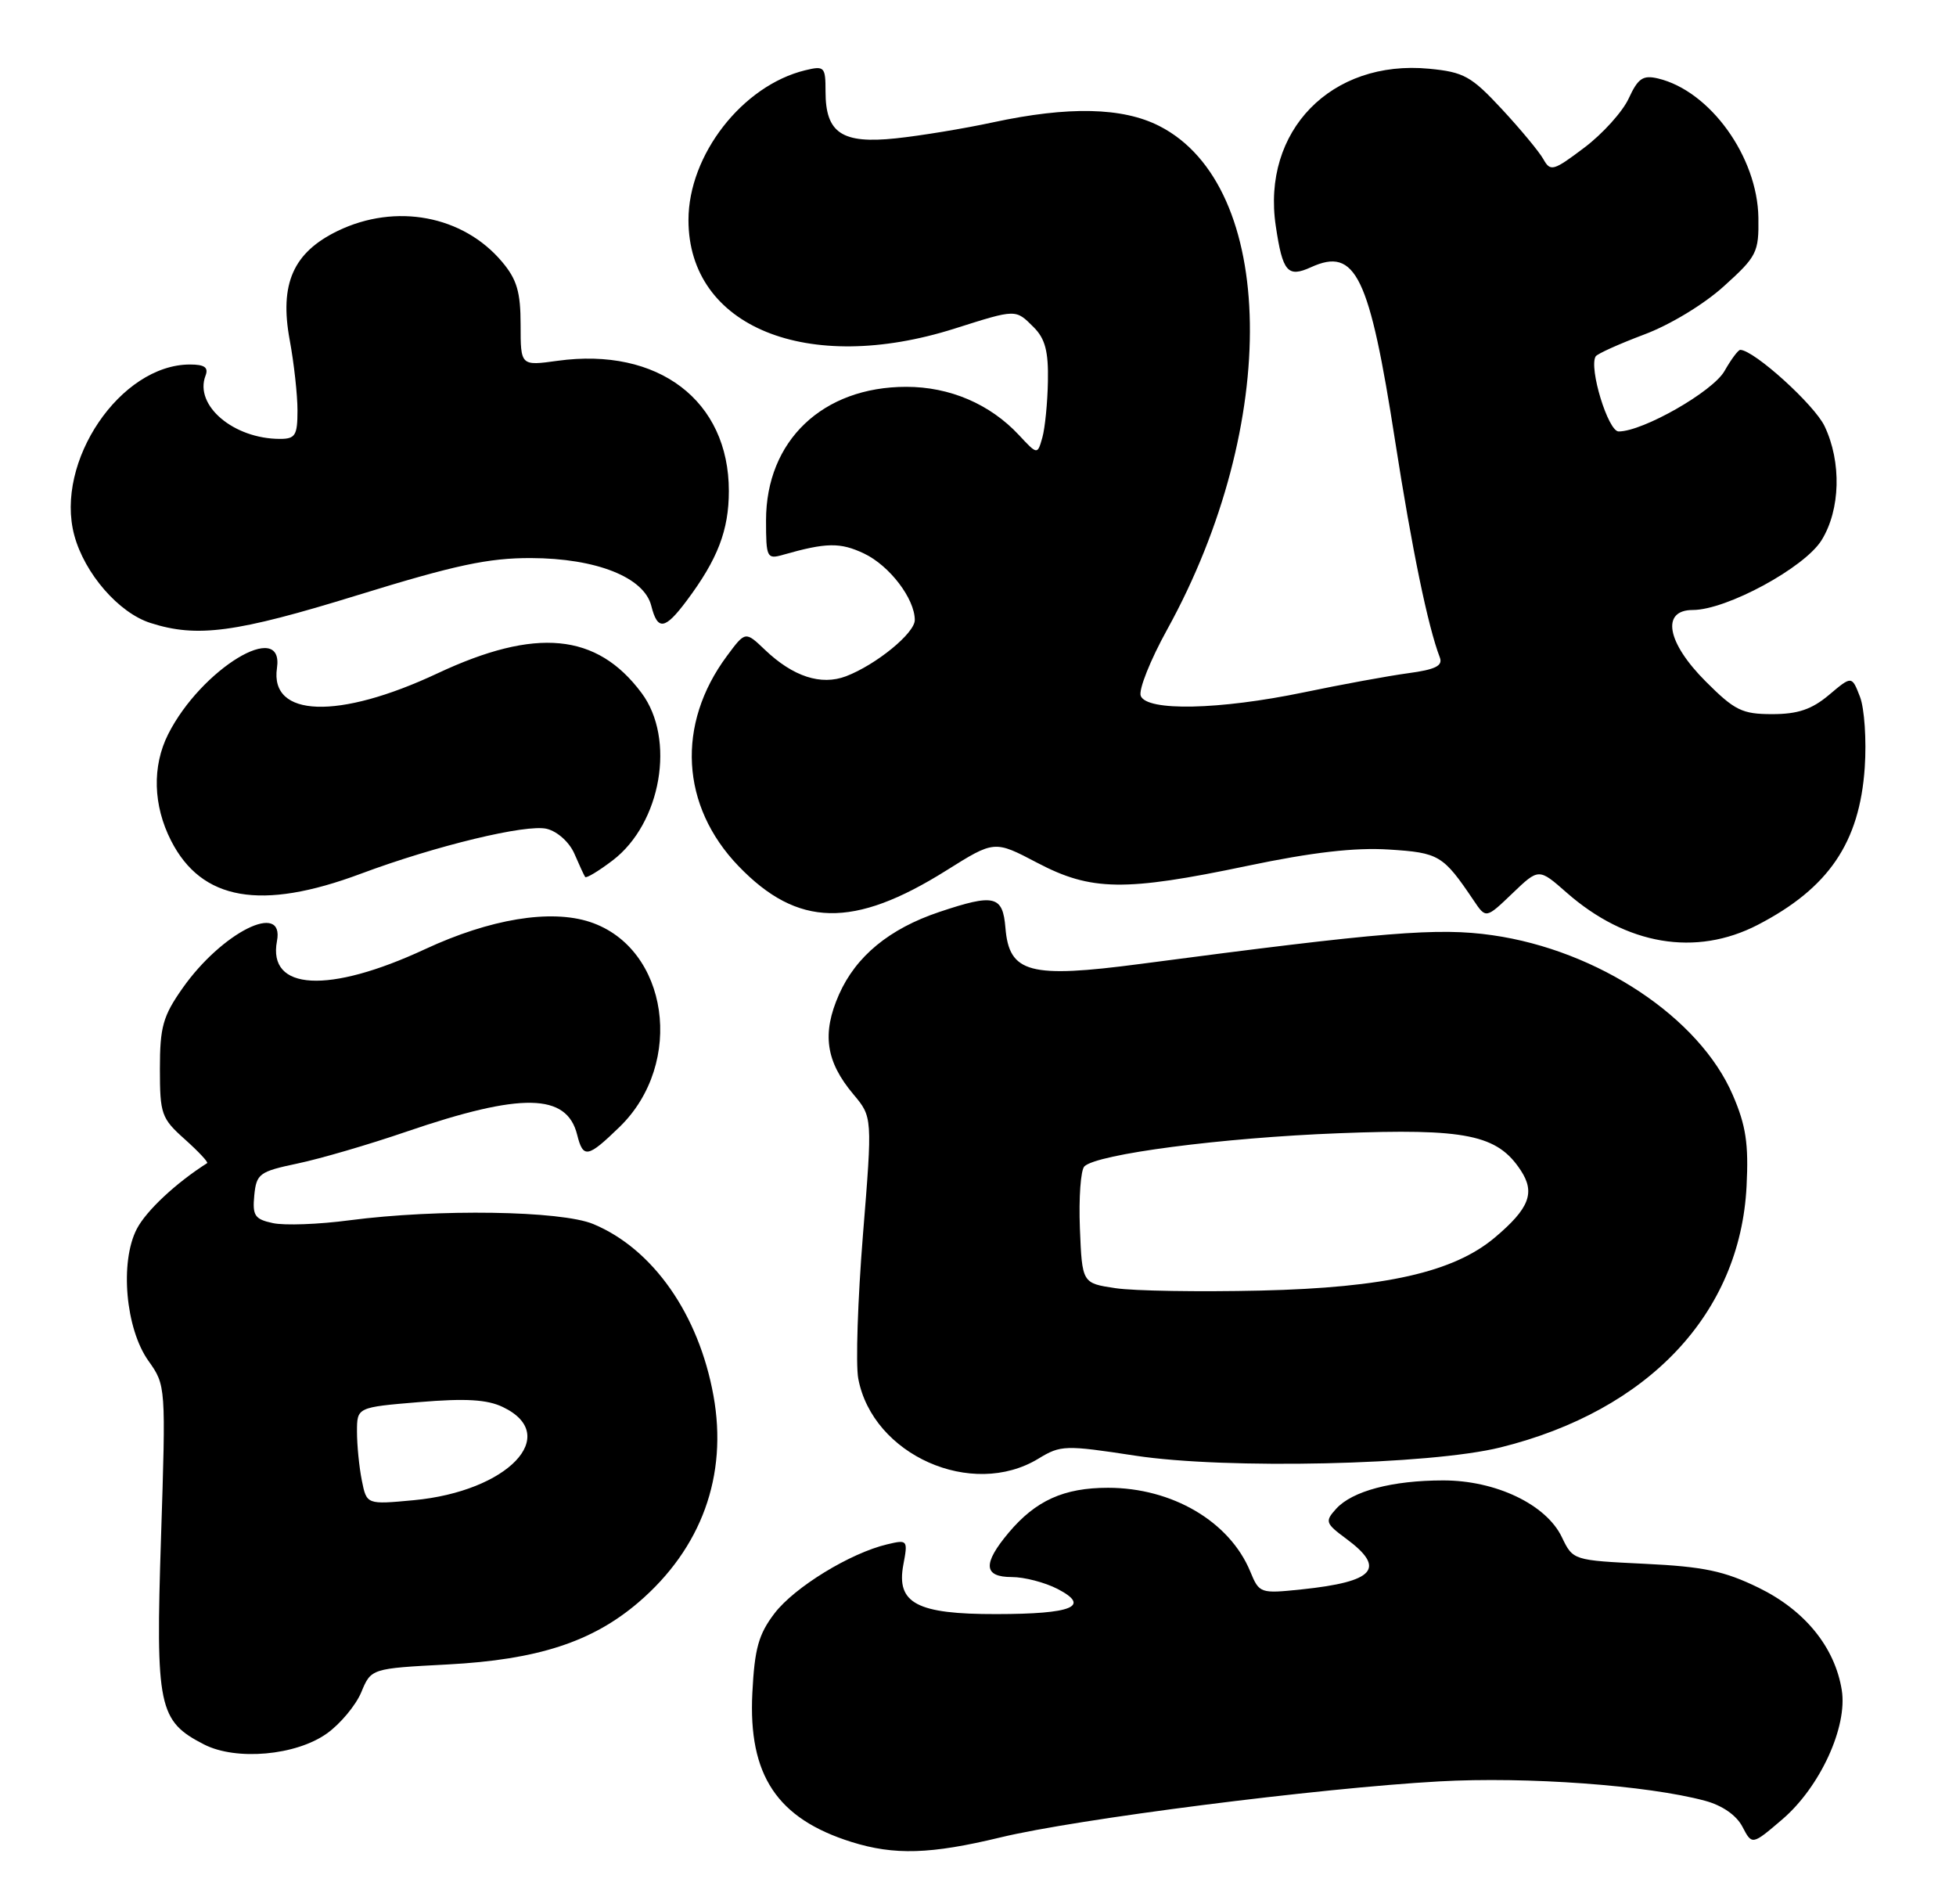 <?xml version="1.0" encoding="UTF-8" standalone="no"?>
<!DOCTYPE svg PUBLIC "-//W3C//DTD SVG 1.1//EN" "http://www.w3.org/Graphics/SVG/1.1/DTD/svg11.dtd" >
<svg xmlns="http://www.w3.org/2000/svg" xmlns:xlink="http://www.w3.org/1999/xlink" version="1.1" viewBox="0 0 263 256">
 <g >
 <path fill="currentColor"
d=" M 134.52 247.00 C 144.72 244.53 177.31 240.37 193.50 239.47 C 205.33 238.81 221.50 239.99 229.24 242.07 C 231.56 242.69 233.47 244.01 234.28 245.56 C 235.58 248.05 235.58 248.05 239.65 244.57 C 244.72 240.23 248.44 232.13 247.64 227.19 C 246.71 221.43 242.69 216.48 236.47 213.44 C 231.86 211.19 229.09 210.60 221.17 210.22 C 211.50 209.75 211.50 209.75 210.00 206.63 C 207.90 202.24 201.11 199.00 194.04 199.01 C 187.19 199.01 181.82 200.44 179.66 202.82 C 178.12 204.52 178.21 204.78 181.01 206.85 C 186.42 210.85 184.85 212.63 175.01 213.66 C 169.44 214.24 169.32 214.20 168.10 211.24 C 165.32 204.53 157.61 200.00 148.98 200.00 C 143.05 200.00 139.26 201.71 135.62 206.04 C 132.11 210.22 132.23 212.00 136.05 212.00 C 137.73 212.00 140.49 212.72 142.20 213.60 C 146.71 215.94 144.21 216.97 133.97 216.98 C 123.27 217.00 120.49 215.53 121.46 210.35 C 122.09 207.02 122.03 206.95 119.30 207.60 C 114.33 208.77 106.83 213.36 104.14 216.88 C 101.99 219.70 101.46 221.62 101.16 227.58 C 100.60 238.64 104.48 244.47 114.48 247.61 C 120.26 249.42 125.11 249.27 134.52 247.00 Z  M 43.95 233.03 C 45.75 231.75 47.83 229.26 48.57 227.50 C 49.90 224.29 49.90 224.29 60.20 223.75 C 72.29 223.11 79.63 220.72 85.84 215.41 C 94.33 208.14 97.88 198.36 95.93 187.61 C 93.95 176.68 87.80 167.89 79.78 164.55 C 75.45 162.74 58.89 162.49 47.00 164.04 C 42.88 164.59 38.24 164.76 36.69 164.42 C 34.25 163.90 33.93 163.41 34.19 160.69 C 34.48 157.78 34.87 157.49 40.00 156.41 C 43.02 155.78 49.63 153.85 54.67 152.12 C 70.12 146.84 76.20 146.94 77.60 152.53 C 78.41 155.77 79.01 155.66 83.31 151.49 C 92.13 142.92 89.89 127.43 79.33 123.94 C 74.01 122.19 65.89 123.53 57.14 127.60 C 44.17 133.63 35.97 133.18 37.24 126.51 C 38.28 121.10 29.83 125.32 24.54 132.85 C 21.91 136.59 21.50 138.05 21.50 143.67 C 21.50 149.77 21.70 150.34 24.85 153.15 C 26.69 154.80 28.04 156.24 27.85 156.36 C 23.66 159.02 19.66 162.76 18.39 165.21 C 16.09 169.66 16.88 178.62 19.96 182.94 C 22.30 186.23 22.31 186.32 21.65 206.71 C 20.91 229.51 21.30 231.36 27.45 234.51 C 31.76 236.71 39.79 236.00 43.95 233.03 Z  M 139.63 196.08 C 142.62 194.26 143.21 194.24 152.63 195.68 C 164.84 197.55 192.29 196.93 201.76 194.57 C 221.67 189.63 233.98 176.56 234.84 159.46 C 235.13 153.78 234.76 151.30 232.99 147.21 C 228.52 136.81 214.89 127.75 200.67 125.72 C 193.35 124.67 186.12 125.26 153.33 129.58 C 138.43 131.54 135.69 130.81 135.19 124.74 C 134.83 120.38 133.71 120.11 126.28 122.60 C 119.58 124.85 115.09 128.54 112.81 133.69 C 110.49 138.94 111.03 142.69 114.74 147.10 C 117.31 150.16 117.31 150.16 116.03 166.00 C 115.33 174.71 115.04 183.41 115.40 185.32 C 117.33 195.60 130.69 201.53 139.63 196.08 Z  M 236.34 124.33 C 245.88 119.39 250.04 113.27 250.73 103.18 C 250.98 99.50 250.69 95.23 250.09 93.67 C 248.99 90.83 248.99 90.83 245.92 93.42 C 243.60 95.37 241.73 96.00 238.29 96.00 C 234.25 96.00 233.25 95.51 229.37 91.63 C 224.11 86.38 223.31 82.00 227.61 82.00 C 232.14 82.00 242.65 76.31 244.93 72.61 C 247.46 68.52 247.63 62.12 245.33 57.29 C 243.97 54.42 235.89 47.10 234.00 47.03 C 233.72 47.02 232.77 48.30 231.87 49.88 C 230.30 52.64 220.91 58.00 217.64 58.00 C 216.22 58.00 213.61 49.45 214.55 47.91 C 214.78 47.55 217.70 46.24 221.04 44.98 C 224.53 43.68 229.13 40.90 231.81 38.46 C 236.23 34.47 236.50 33.93 236.43 29.26 C 236.31 21.08 229.93 12.22 222.94 10.55 C 220.91 10.07 220.25 10.51 219.00 13.22 C 218.18 15.01 215.49 17.99 213.02 19.85 C 208.86 22.99 208.47 23.10 207.52 21.40 C 206.96 20.40 204.44 17.36 201.93 14.66 C 197.82 10.24 196.83 9.69 192.16 9.24 C 179.00 7.98 169.62 17.60 171.54 30.39 C 172.46 36.57 173.13 37.35 176.28 35.92 C 182.28 33.18 184.13 37.01 187.59 59.31 C 189.85 73.81 191.99 84.21 193.60 88.39 C 194.02 89.50 193.00 90.01 189.33 90.50 C 186.67 90.86 180.35 92.02 175.27 93.08 C 163.95 95.43 154.18 95.64 153.38 93.54 C 153.07 92.74 154.67 88.72 156.94 84.62 C 172.18 56.99 171.69 25.00 155.88 16.94 C 150.94 14.42 143.67 14.26 133.50 16.45 C 129.65 17.28 123.77 18.25 120.44 18.60 C 113.21 19.36 111.00 17.89 111.00 12.32 C 111.00 8.97 110.86 8.82 108.25 9.45 C 99.82 11.51 92.57 20.82 92.57 29.58 C 92.57 43.94 108.55 50.45 128.36 44.17 C 136.70 41.53 136.53 41.53 139.00 44.00 C 140.53 45.53 140.98 47.24 140.90 51.25 C 140.85 54.14 140.51 57.55 140.15 58.83 C 139.49 61.15 139.49 61.15 137.00 58.48 C 133.11 54.31 127.70 52.00 121.86 52.00 C 110.61 52.00 103.00 59.25 103.00 69.95 C 103.00 74.95 103.12 75.20 105.25 74.59 C 111.11 72.92 112.97 72.89 116.18 74.41 C 119.61 76.04 123.00 80.49 123.00 83.35 C 123.00 85.12 117.80 89.36 113.75 90.91 C 110.39 92.18 106.64 90.96 102.86 87.36 C 100.22 84.84 100.22 84.84 97.75 88.17 C 90.91 97.37 91.52 108.35 99.31 116.44 C 107.25 124.68 114.77 124.84 127.25 117.01 C 133.71 112.96 133.71 112.96 139.46 115.98 C 146.71 119.79 151.20 119.86 167.75 116.39 C 176.44 114.57 182.17 113.91 186.73 114.20 C 193.50 114.63 194.03 114.94 198.15 121.05 C 199.80 123.50 199.80 123.50 203.35 120.10 C 206.90 116.70 206.90 116.70 210.63 119.98 C 218.69 127.06 228.01 128.63 236.34 124.33 Z  M 48.50 117.46 C 58.59 113.69 70.82 110.74 73.53 111.42 C 74.97 111.78 76.57 113.23 77.24 114.78 C 77.88 116.27 78.53 117.68 78.68 117.89 C 78.82 118.10 80.49 117.10 82.38 115.66 C 88.91 110.68 90.87 99.32 86.26 93.15 C 80.25 85.09 72.06 84.31 58.82 90.52 C 45.51 96.77 36.26 96.46 37.24 89.81 C 38.22 83.13 27.03 89.94 22.61 98.70 C 20.44 103.01 20.58 108.26 23.00 113.01 C 27.11 121.07 35.11 122.46 48.50 117.46 Z  M 48.10 80.00 C 61.18 75.96 65.68 75.00 71.40 75.02 C 80.17 75.05 86.61 77.60 87.57 81.44 C 88.42 84.81 89.40 84.67 92.33 80.75 C 96.50 75.18 98.00 71.28 98.00 66.00 C 98.00 53.85 88.51 46.64 74.98 48.50 C 70.00 49.19 70.00 49.19 70.00 43.67 C 70.00 39.25 69.50 37.56 67.51 35.20 C 62.27 28.97 53.21 27.27 45.41 31.04 C 39.42 33.94 37.56 38.16 38.95 45.69 C 39.53 48.81 40.00 53.08 40.00 55.18 C 40.00 58.52 39.71 59.00 37.65 59.00 C 31.41 59.00 26.10 54.50 27.63 50.51 C 28.06 49.40 27.52 49.00 25.54 49.00 C 16.19 49.00 7.33 62.08 9.99 71.96 C 11.37 77.09 15.96 82.38 20.22 83.74 C 26.50 85.76 31.71 85.06 48.10 80.00 Z  M 48.65 199.01 C 48.29 197.21 48.00 194.27 48.00 192.46 C 48.00 189.18 48.00 189.18 56.39 188.48 C 62.62 187.96 65.51 188.13 67.62 189.15 C 75.52 192.93 68.28 200.49 55.62 201.67 C 49.30 202.26 49.30 202.26 48.65 199.01 Z  M 150.00 173.17 C 145.50 172.50 145.50 172.50 145.20 165.10 C 145.04 161.03 145.31 157.29 145.80 156.80 C 147.46 155.14 164.33 152.94 180.00 152.34 C 197.14 151.67 201.34 152.53 204.49 157.35 C 206.45 160.34 205.63 162.45 200.98 166.37 C 195.45 171.02 186.26 173.10 169.50 173.49 C 161.25 173.68 152.47 173.54 150.00 173.17 Z "/>
</g>
</svg>